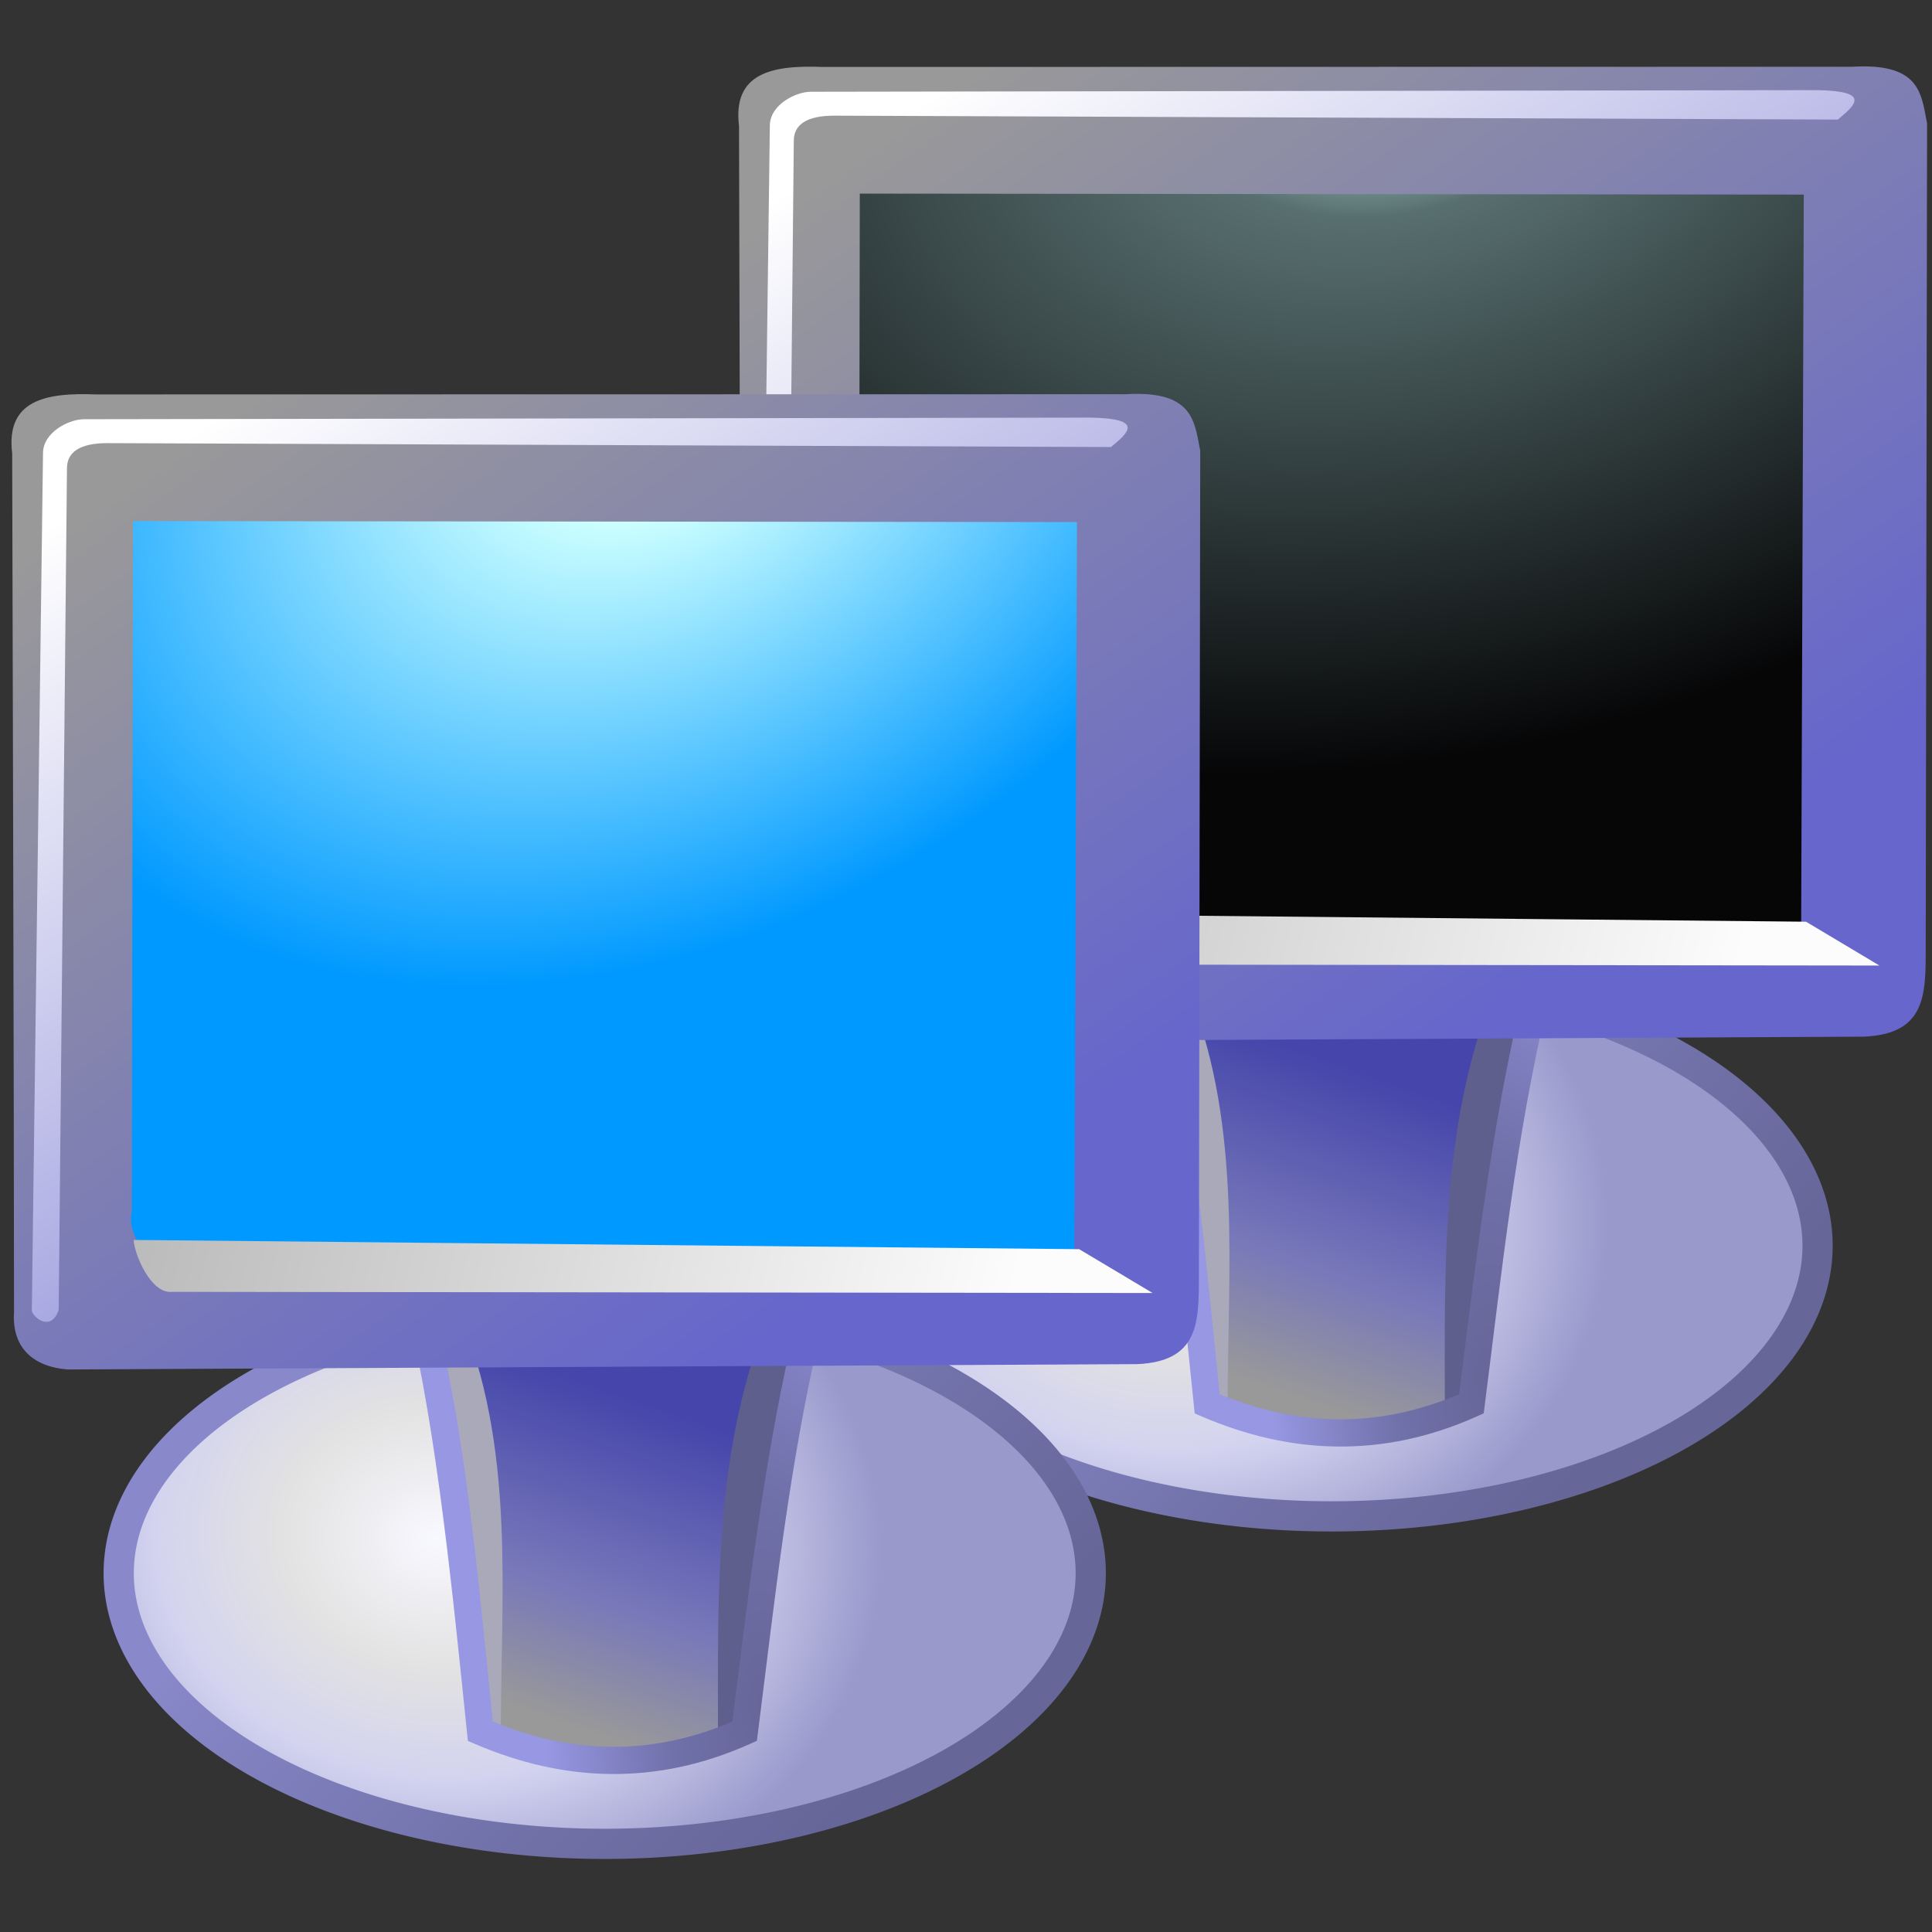 <?xml version="1.0" encoding="UTF-8" standalone="no"?>
<!-- Created with Inkscape (http://www.inkscape.org/) -->

<svg
   width="256mm"
   height="256mm"
   viewBox="0 0 256 256"
   version="1.1"
   id="svg1"
   inkscape:version="1.3.2 (091e20ef0f, 2023-11-25)"
   sodipodi:docname="network-transmit.svg"
   xmlns:inkscape="http://www.inkscape.org/namespaces/inkscape"
   xmlns:sodipodi="http://sodipodi.sourceforge.net/DTD/sodipodi-0.dtd"
   xmlns:xlink="http://www.w3.org/1999/xlink"
   xmlns="http://www.w3.org/2000/svg"
   xmlns:svg="http://www.w3.org/2000/svg"
   xmlns:rdf="http://www.w3.org/1999/02/22-rdf-syntax-ns#"
   xmlns:cc="http://creativecommons.org/ns#"
   xmlns:dc="http://purl.org/dc/elements/1.1/">
  <rect x="0" y="0" width="256" height="256" fill="#333333" stroke="none"/>
  <defs
     id="defs1">
    <linearGradient
       id="linearGradient36"
       inkscape:collect="always">
      <stop
         style="stop-color:#ccffff;stop-opacity:1;"
         offset="0"
         id="stop29" />
      <stop
         style="stop-color:#586f6f;stop-opacity:1;"
         offset="0.216"
         id="stop30" />
      <stop
         style="stop-color:#060607;stop-opacity:1;"
         offset="1"
         id="stop36" />
    </linearGradient>
    <inkscape:path-effect
       effect="perspective-envelope"
       up_left_point="86.328,66.842"
       up_right_point="193.206,66.842"
       down_left_point="82.886,170.781"
       down_right_point="195.623,170.781"
       id="path-effect7"
       is_visible="true"
       lpeversion="1"
       deform_type="perspective"
       horizontal_mirror="false"
       vertical_mirror="false"
       overflow_perspective="false" />
    <inkscape:path-effect
       effect="perspective-envelope"
       up_left_point="86.325,52.396"
       up_right_point="192.29,69.501"
       down_left_point="86.325,161.359"
       down_right_point="193.626,210.937"
       id="path-effect6"
       is_visible="true"
       lpeversion="1"
       deform_type="perspective"
       horizontal_mirror="false"
       vertical_mirror="false"
       overflow_perspective="false" />
    <linearGradient
       id="linearGradient3"
       inkscape:collect="always">
      <stop
         style="stop-color:#666699;stop-opacity:1;"
         offset="0"
         id="stop4" />
      <stop
         style="stop-color:#7171ab;stop-opacity:1;"
         offset="0.435"
         id="stop6" />
      <stop
         style="stop-color:#9797e3;stop-opacity:1;"
         offset="1"
         id="stop5" />
    </linearGradient>
    <linearGradient
       id="linearGradient1"
       inkscape:collect="always">
      <stop
         style="stop-color:#4545ab;stop-opacity:1"
         offset="0"
         id="stop1" />
      <stop
         style="stop-color:#7878ba;stop-opacity:1"
         offset="0.607"
         id="stop3" />
      <stop
         style="stop-color:#999999;stop-opacity:1;"
         offset="1"
         id="stop2" />
    </linearGradient>
    <radialGradient
       inkscape:collect="always"
       xlink:href="#linearGradient35"
       id="radialGradient31"
       cx="121.756"
       cy="172.059"
       fx="121.756"
       fy="172.059"
       r="46.017"
       gradientTransform="matrix(1.259,0.14,-0.119,1.072,-15.172,-31.039)"
       gradientUnits="userSpaceOnUse" />
    <linearGradient
       id="linearGradient35"
       inkscape:collect="always">
      <stop
         style="stop-color:#f8f8ff;stop-opacity:1;"
         offset="0"
         id="stop31" />
      <stop
         style="stop-color:#e2e2e2;stop-opacity:1;"
         offset="0.246"
         id="stop32" />
      <stop
         style="stop-color:#d3d3f0;stop-opacity:1;"
         offset="0.446"
         id="stop33" />
      <stop
         style="stop-color:#9999cc;stop-opacity:1;"
         offset="0.703"
         id="stop34" />
      <stop
         style="stop-color:#9999cc;stop-opacity:1;"
         offset="1"
         id="stop35" />
    </linearGradient>
    <linearGradient
       inkscape:collect="always"
       xlink:href="#linearGradient33"
       id="linearGradient62"
       x1="115.48"
       y1="159.76"
       x2="153.259"
       y2="197.445"
       gradientUnits="userSpaceOnUse" />
    <linearGradient
       id="linearGradient33"
       inkscape:collect="always">
      <stop
         style="stop-color:#8888ca;stop-opacity:1;"
         offset="0"
         id="stop61" />
      <stop
         style="stop-color:#7070a7;stop-opacity:1;"
         offset="0.669"
         id="stop80" />
      <stop
         style="stop-color:#666699;stop-opacity:1;"
         offset="1"
         id="stop62" />
    </linearGradient>
    <radialGradient
       inkscape:collect="always"
       xlink:href="#linearGradient36"
       id="radialGradient59"
       cx="139.038"
       cy="82.561"
       fx="139.038"
       fy="82.561"
       r="29.482"
       gradientTransform="matrix(2.634,0.023,-0.023,2.642,-226.795,-154.758)"
       gradientUnits="userSpaceOnUse" />
    <linearGradient
       id="linearGradient58-2"
       inkscape:collect="always">
      <stop
         style="stop-color:#ccffff;stop-opacity:1;"
         offset="0"
         id="stop58" />
      <stop
         style="stop-color:#ccffff;stop-opacity:1;"
         offset="0.216"
         id="stop60" />
      <stop
         style="stop-color:#0099ff;stop-opacity:1;"
         offset="1"
         id="stop59" />
    </linearGradient>
    <linearGradient
       inkscape:collect="always"
       xlink:href="#linearGradient52"
       id="linearGradient53"
       x1="183.881"
       y1="145.796"
       x2="99.959"
       y2="72.296"
       gradientUnits="userSpaceOnUse" />
    <linearGradient
       id="linearGradient52"
       inkscape:collect="always">
      <stop
         style="stop-color:#6666cc;stop-opacity:1;"
         offset="0"
         id="stop52" />
      <stop
         style="stop-color:#999999;stop-opacity:1;"
         offset="1"
         id="stop53" />
    </linearGradient>
    <linearGradient
       inkscape:collect="always"
       xlink:href="#linearGradient54"
       id="linearGradient55-0"
       x1="181.016"
       y1="154.57"
       x2="108.93"
       y2="153.023"
       gradientUnits="userSpaceOnUse" />
    <linearGradient
       id="linearGradient54"
       inkscape:collect="always">
      <stop
         style="stop-color:#fcfcfc;stop-opacity:1;"
         offset="0"
         id="stop54" />
      <stop
         style="stop-color:#bababa;stop-opacity:1"
         offset="1"
         id="stop55" />
    </linearGradient>
    <linearGradient
       inkscape:collect="always"
       xlink:href="#linearGradient56-3"
       id="linearGradient57-2"
       x1="104.857"
       y1="66.659"
       x2="194.99"
       y2="152.987"
       gradientUnits="userSpaceOnUse" />
    <linearGradient
       id="linearGradient56-3"
       inkscape:collect="always">
      <stop
         style="stop-color:#ffffff;stop-opacity:1;"
         offset="0"
         id="stop56" />
      <stop
         style="stop-color:#6666cc;stop-opacity:1;"
         offset="1"
         id="stop57" />
    </linearGradient>
    <linearGradient
       inkscape:collect="always"
       xlink:href="#linearGradient1"
       id="linearGradient2"
       x1="96.752"
       y1="156.486"
       x2="86.729"
       y2="185.084"
       gradientUnits="userSpaceOnUse"
       gradientTransform="translate(4.009,-1.871)" />
    <radialGradient
       inkscape:collect="always"
       xlink:href="#linearGradient3"
       id="radialGradient6"
       cx="106.813"
       cy="185.058"
       fx="106.813"
       fy="185.058"
       r="16.178"
       gradientTransform="matrix(1.231,0,0,2.959,-19.598,-365.162)"
       gradientUnits="userSpaceOnUse" />
    <radialGradient
       inkscape:collect="always"
       xlink:href="#linearGradient58-2"
       id="radialGradient37"
       cx="136.143"
       cy="64.168"
       fx="136.143"
       fy="64.168"
       r="50.096"
       gradientTransform="matrix(1.033,0.071,-0.143,1.303,5.12,-26.773)"
       gradientUnits="userSpaceOnUse" />
    <radialGradient
       inkscape:collect="always"
       xlink:href="#linearGradient35"
       id="radialGradient24"
       gradientUnits="userSpaceOnUse"
       gradientTransform="matrix(1.259,0.14,-0.119,1.072,-15.172,-31.039)"
       cx="121.756"
       cy="172.059"
       fx="121.756"
       fy="172.059"
       r="46.017" />
    <linearGradient
       inkscape:collect="always"
       xlink:href="#linearGradient33"
       id="linearGradient24"
       gradientUnits="userSpaceOnUse"
       x1="115.48"
       y1="159.76"
       x2="153.259"
       y2="197.445" />
    <linearGradient
       inkscape:collect="always"
       xlink:href="#linearGradient1"
       id="linearGradient30"
       gradientUnits="userSpaceOnUse"
       gradientTransform="translate(4.009,-1.871)"
       x1="96.752"
       y1="156.486"
       x2="86.729"
       y2="185.084" />
    <radialGradient
       inkscape:collect="always"
       xlink:href="#linearGradient3"
       id="radialGradient30"
       gradientUnits="userSpaceOnUse"
       gradientTransform="matrix(1.231,0,0,2.959,-19.598,-365.162)"
       cx="106.813"
       cy="185.058"
       fx="106.813"
       fy="185.058"
       r="16.178" />
    <radialGradient
       inkscape:collect="always"
       xlink:href="#linearGradient58-2"
       id="radialGradient32"
       gradientUnits="userSpaceOnUse"
       gradientTransform="matrix(1.033,0.071,-0.143,1.303,5.12,-26.773)"
       cx="136.143"
       cy="64.168"
       fx="136.143"
       fy="64.168"
       r="50.096" />
    <radialGradient
       inkscape:collect="always"
       xlink:href="#linearGradient36"
       id="radialGradient33"
       gradientUnits="userSpaceOnUse"
       gradientTransform="matrix(2.634,0.023,-0.023,2.642,-226.795,-154.758)"
       cx="139.038"
       cy="82.561"
       fx="139.038"
       fy="82.561"
       r="29.482" />
    <linearGradient
       inkscape:collect="always"
       xlink:href="#linearGradient52"
       id="linearGradient34"
       gradientUnits="userSpaceOnUse"
       x1="183.881"
       y1="145.796"
       x2="99.959"
       y2="72.296" />
    <linearGradient
       inkscape:collect="always"
       xlink:href="#linearGradient54"
       id="linearGradient37"
       gradientUnits="userSpaceOnUse"
       x1="181.016"
       y1="154.57"
       x2="108.93"
       y2="153.023" />
    <linearGradient
       inkscape:collect="always"
       xlink:href="#linearGradient56-3"
       id="linearGradient38"
       gradientUnits="userSpaceOnUse"
       x1="104.857"
       y1="66.659"
       x2="194.99"
       y2="152.987" />
  </defs>
  <sodipodi:namedview
     id="base"
     pagecolor="#ffffff"
     bordercolor="#000000"
     borderopacity="0.3"
     inkscape:pageopacity="0.0"
     inkscape:pageshadow="2"
     inkscape:zoom="0.98994949"
     inkscape:cx="505.07627"
     inkscape:cy="476.792"
     inkscape:document-units="mm"
     inkscape:showpageshadow="2"
     inkscape:pagecheckerboard="0"
     inkscape:deskcolor="#d1d1d1"
     inkscape:current-layer="svg1"
     showguides="true">
    <sodipodi:guide
       position="93.36,96.872"
       orientation="0,-1"
       id="guide37"
       inkscape:locked="false" />
  </sodipodi:namedview>
  <g
     id="g61"
     inkscape:label="m2g"
     transform="matrix(1.443,0,0,1.443,-15.722,-85.522)">
    <g
       id="g51"
       inkscape:label="foot"
       style="display:inline">
      <path
         id="path10"
         style="display:inline;fill:url(#radialGradient24);fill-opacity:1;stroke:url(#linearGradient24);stroke-width:2.774;stroke-linecap:square;stroke-dasharray:none;stroke-opacity:1"
         d="m 177.797,173.658 a 44.63,24.852 0 0 1 -44.63,24.852 44.63,24.852 0 0 1 -44.63,-24.852 44.63,24.852 0 0 1 44.63,-24.852 44.63,24.852 0 0 1 44.63,24.852 z" />
      <g
         id="rect1"
         transform="translate(35.69,3.257)">
        <path
           style="color:#000000;fill:url(#linearGradient30);stroke-linecap:square;-inkscape-stroke:none"
           d="M 80.983,147.789 H 116.129 c -2.937,12.387 -4.235,24.774 -5.813,37.162 -8.343,3.739 -16.395,3.381 -24.255,0 -1.326,-12.846 -2.391,-26.017 -5.078,-37.162 z"
           id="path8" />
        <path
           id="rect7"
           style="display:inline;fill:#a9a9ba;fill-opacity:1;stroke-width:2.463;stroke-linecap:square"
           transform="translate(-35.69,-3.257)"
           d="m 116.94,150.923 h 3.341 c 4.648,12.128 3.341,25.016 3.341,37.551 h -2.405 z"
           sodipodi:nodetypes="ccccc" />
        <path
           id="path11"
           style="display:inline;fill:#5f5f8e;fill-opacity:1;stroke-width:2.463;stroke-linecap:square"
           d="m 115.496,147.666 h -3.341 c -4.648,12.128 -4.276,25.016 -4.276,37.551 h 3.341 z"
           sodipodi:nodetypes="ccccc" />
        <path
           style="color:#000000;fill:url(#radialGradient30);stroke-linecap:square;-inkscape-stroke:none"
           d="m 79.42,146.557 c 2.653,11.001 4.088,25.655 5.416,38.52 l 0.074,0.721 0.664,0.285 c 8.111,3.489 16.604,3.865 25.244,-0.008 l 0.631,-0.283 0.088,-0.686 c 1.58,-12.405 2.876,-24.746 5.789,-37.033 l 0.359,-1.516 z m 3.064,2.463 h 32.166 c -2.656,11.721 -3.99,23.397 -5.459,35.014 -7.585,3.215 -14.798,2.936 -21.99,0.002 -1.23,-12.024 -2.3,-24.296 -4.717,-35.016 z"
           id="path9" />
      </g>
    </g>
    <g
       id="g60"
       inkscape:label="innermon"
       style="display:inline"
       transform="matrix(1.152,0,-0.18,0.838,-7.755,9.349)">
      <path
         id="path17-9"
         style="display:inline;fill:url(#radialGradient32);stroke-width:4.022;stroke-linecap:square"
         d="m 93.638,73.819 82.17,-0.63 18.023,94.275 -88.327,-1 z"
         sodipodi:nodetypes="ccccc"
         inkscape:label="color" />
      <path
         id="rect57"
         style="display:inline;fill:url(#radialGradient33);stroke-width:2.9;stroke-linecap:square"
         d="m 92.368,75.384 84.607,-0.159 17.441,92.376 -87.423,-1.219 z"
         sodipodi:nodetypes="ccccc"
         inkscape:label="black" />
    </g>
    <g
       id="g55-7"
       style="display:inline"
       inkscape:label="head"
       transform="matrix(1.152,0,-0.18,0.838,-7.755,9.349)">
      <path
         id="rect51"
         style="display:inline;fill:url(#linearGradient34);stroke-width:2.9;stroke-linecap:square"
         d="m 176.061,66.886 c -0.533,-0.056 -1.13,-0.06 -1.8,-0.003 l -82.048,0.021 c -4.04,-0.218 -7.086,0.636 -5.652,6.468 0,0 11.684,73.818 14.847,94.079 0.4,3.697 2.278,5.969 5.252,6.298 l 85.158,-0.586 c 4.886,-0.29 4.21,-4.577 3.424,-9.625 L 181.217,73.087 c -0.845,-2.794 -1.391,-5.803 -5.156,-6.201 z m -78.715,13.896 75.263,0.108 12.264,79.828 -73.262,0.146 c -1.272,0.057 -2.589,-2.605 -2.538,-4.457 z"
         sodipodi:nodetypes="sccccccccscccccc" />
      <path
         id="rect53"
         style="fill:url(#linearGradient37);stroke-width:2.9;stroke-linecap:square"
         d="m 109.708,159.555 75.528,1.011 6.604,4.804 -78.19,-0.129 c -1.643,0.249 -3.642,-4.121 -3.941,-5.686 z"
         sodipodi:nodetypes="ccccc" />
      <path
         id="rect55"
         style="fill:url(#linearGradient38);stroke-width:2.9;stroke-linecap:square"
         d="m 91.678,69.622 80.238,-0.177 c 4.323,0.104 3.257,1.657 2.119,3.225 l -80.077,-0.428 c -2.181,0 -3.051,0.993 -2.777,2.75 l 13.749,92.211 c -0.19,2.361 -1.758,1.032 -2.121,0.145 L 89.014,73.345 c -0.363,-2.328 1.519,-3.723 2.664,-3.723 z"
         sodipodi:nodetypes="ccccccccc" />
    </g>
  </g>
  <g
     id="g24"
     inkscape:label="m1g"
     transform="matrix(1.443,0,0,1.443,-112.031,-42.13)">
    <g
       id="g6"
       inkscape:label="foot"
       style="display:inline">
      <path
         id="path1"
         style="display:inline;fill:url(#radialGradient31);fill-opacity:1;stroke:url(#linearGradient62);stroke-width:2.774;stroke-linecap:square;stroke-dasharray:none;stroke-opacity:1"
         d="m 177.797,173.658 a 44.63,24.852 0 0 1 -44.63,24.852 44.63,24.852 0 0 1 -44.63,-24.852 44.63,24.852 0 0 1 44.63,-24.852 44.63,24.852 0 0 1 44.63,24.852 z" />
      <g
         id="g5"
         transform="translate(35.69,3.257)">
        <path
           style="color:#000000;fill:url(#linearGradient2);stroke-linecap:square;-inkscape-stroke:none"
           d="M 80.983,147.789 H 116.129 c -2.937,12.387 -4.235,24.774 -5.813,37.162 -8.343,3.739 -16.395,3.381 -24.255,0 -1.326,-12.846 -2.391,-26.017 -5.078,-37.162 z"
           id="path2" />
        <path
           id="path3"
           style="display:inline;fill:#a9a9ba;fill-opacity:1;stroke-width:2.463;stroke-linecap:square"
           transform="translate(-35.69,-3.257)"
           d="m 116.94,150.923 h 3.341 c 4.648,12.128 3.341,25.016 3.341,37.551 h -2.405 z"
           sodipodi:nodetypes="ccccc" />
        <path
           id="path4"
           style="display:inline;fill:#5f5f8e;fill-opacity:1;stroke-width:2.463;stroke-linecap:square"
           d="m 115.496,147.666 h -3.341 c -4.648,12.128 -4.276,25.016 -4.276,37.551 h 3.341 z"
           sodipodi:nodetypes="ccccc" />
        <path
           style="color:#000000;fill:url(#radialGradient6);stroke-linecap:square;-inkscape-stroke:none"
           d="m 79.42,146.557 c 2.653,11.001 4.088,25.655 5.416,38.52 l 0.074,0.721 0.664,0.285 c 8.111,3.489 16.604,3.865 25.244,-0.008 l 0.631,-0.283 0.088,-0.686 c 1.58,-12.405 2.876,-24.746 5.789,-37.033 l 0.359,-1.516 z m 3.064,2.463 h 32.166 c -2.656,11.721 -3.99,23.397 -5.459,35.014 -7.585,3.215 -14.798,2.936 -21.99,0.002 -1.23,-12.024 -2.3,-24.296 -4.717,-35.016 z"
           id="path5" />
      </g>
    </g>
    <g
       id="g7"
       inkscape:label="innermon"
       style="display:inline"
       transform="matrix(1.152,0,-0.18,0.838,-7.755,9.349)">
      <path
         id="path6"
         style="display:inline;fill:url(#radialGradient37);stroke-width:4.022;stroke-linecap:square"
         d="m 93.638,73.819 82.17,-0.63 18.023,94.275 -88.327,-1 z"
         sodipodi:nodetypes="ccccc"
         inkscape:label="color" />
      <path
         id="path7"
         style="display:none;fill:url(#radialGradient59);stroke-width:2.9;stroke-linecap:square"
         d="m 92.368,75.384 84.607,-0.159 17.441,92.376 -87.423,-1.219 z"
         sodipodi:nodetypes="ccccc"
         inkscape:label="black" />
    </g>
    <g
       id="g23"
       style="display:inline"
       inkscape:label="head"
       transform="matrix(1.152,0,-0.18,0.838,-7.755,9.349)">
      <path
         id="path21"
         style="display:inline;fill:url(#linearGradient53);stroke-width:2.9;stroke-linecap:square"
         d="m 176.061,66.886 c -0.533,-0.056 -1.13,-0.06 -1.8,-0.003 l -82.048,0.021 c -4.04,-0.218 -7.086,0.636 -5.652,6.468 0,0 11.684,73.818 14.847,94.079 0.4,3.697 2.278,5.969 5.252,6.298 l 85.158,-0.586 c 4.886,-0.29 4.21,-4.577 3.424,-9.625 L 181.217,73.087 c -0.845,-2.794 -1.391,-5.803 -5.156,-6.201 z m -78.715,13.896 75.263,0.108 12.264,79.828 -73.262,0.146 c -1.272,0.057 -2.589,-2.605 -2.538,-4.457 z"
         sodipodi:nodetypes="sccccccccscccccc" />
      <path
         id="path22"
         style="fill:url(#linearGradient55-0);stroke-width:2.9;stroke-linecap:square"
         d="m 109.708,159.555 75.528,1.011 6.604,4.804 -78.19,-0.129 c -1.643,0.249 -3.642,-4.121 -3.941,-5.686 z"
         sodipodi:nodetypes="ccccc" />
      <path
         id="path23"
         style="fill:url(#linearGradient57-2);stroke-width:2.9;stroke-linecap:square"
         d="m 91.678,69.622 80.238,-0.177 c 4.323,0.104 3.257,1.657 2.119,3.225 l -80.077,-0.428 c -2.181,0 -3.051,0.993 -2.777,2.75 l 13.749,92.211 c -0.19,2.361 -1.758,1.032 -2.121,0.145 L 89.014,73.345 c -0.363,-2.328 1.519,-3.723 2.664,-3.723 z"
         sodipodi:nodetypes="ccccccccc" />
    </g>
  </g>
</svg>
